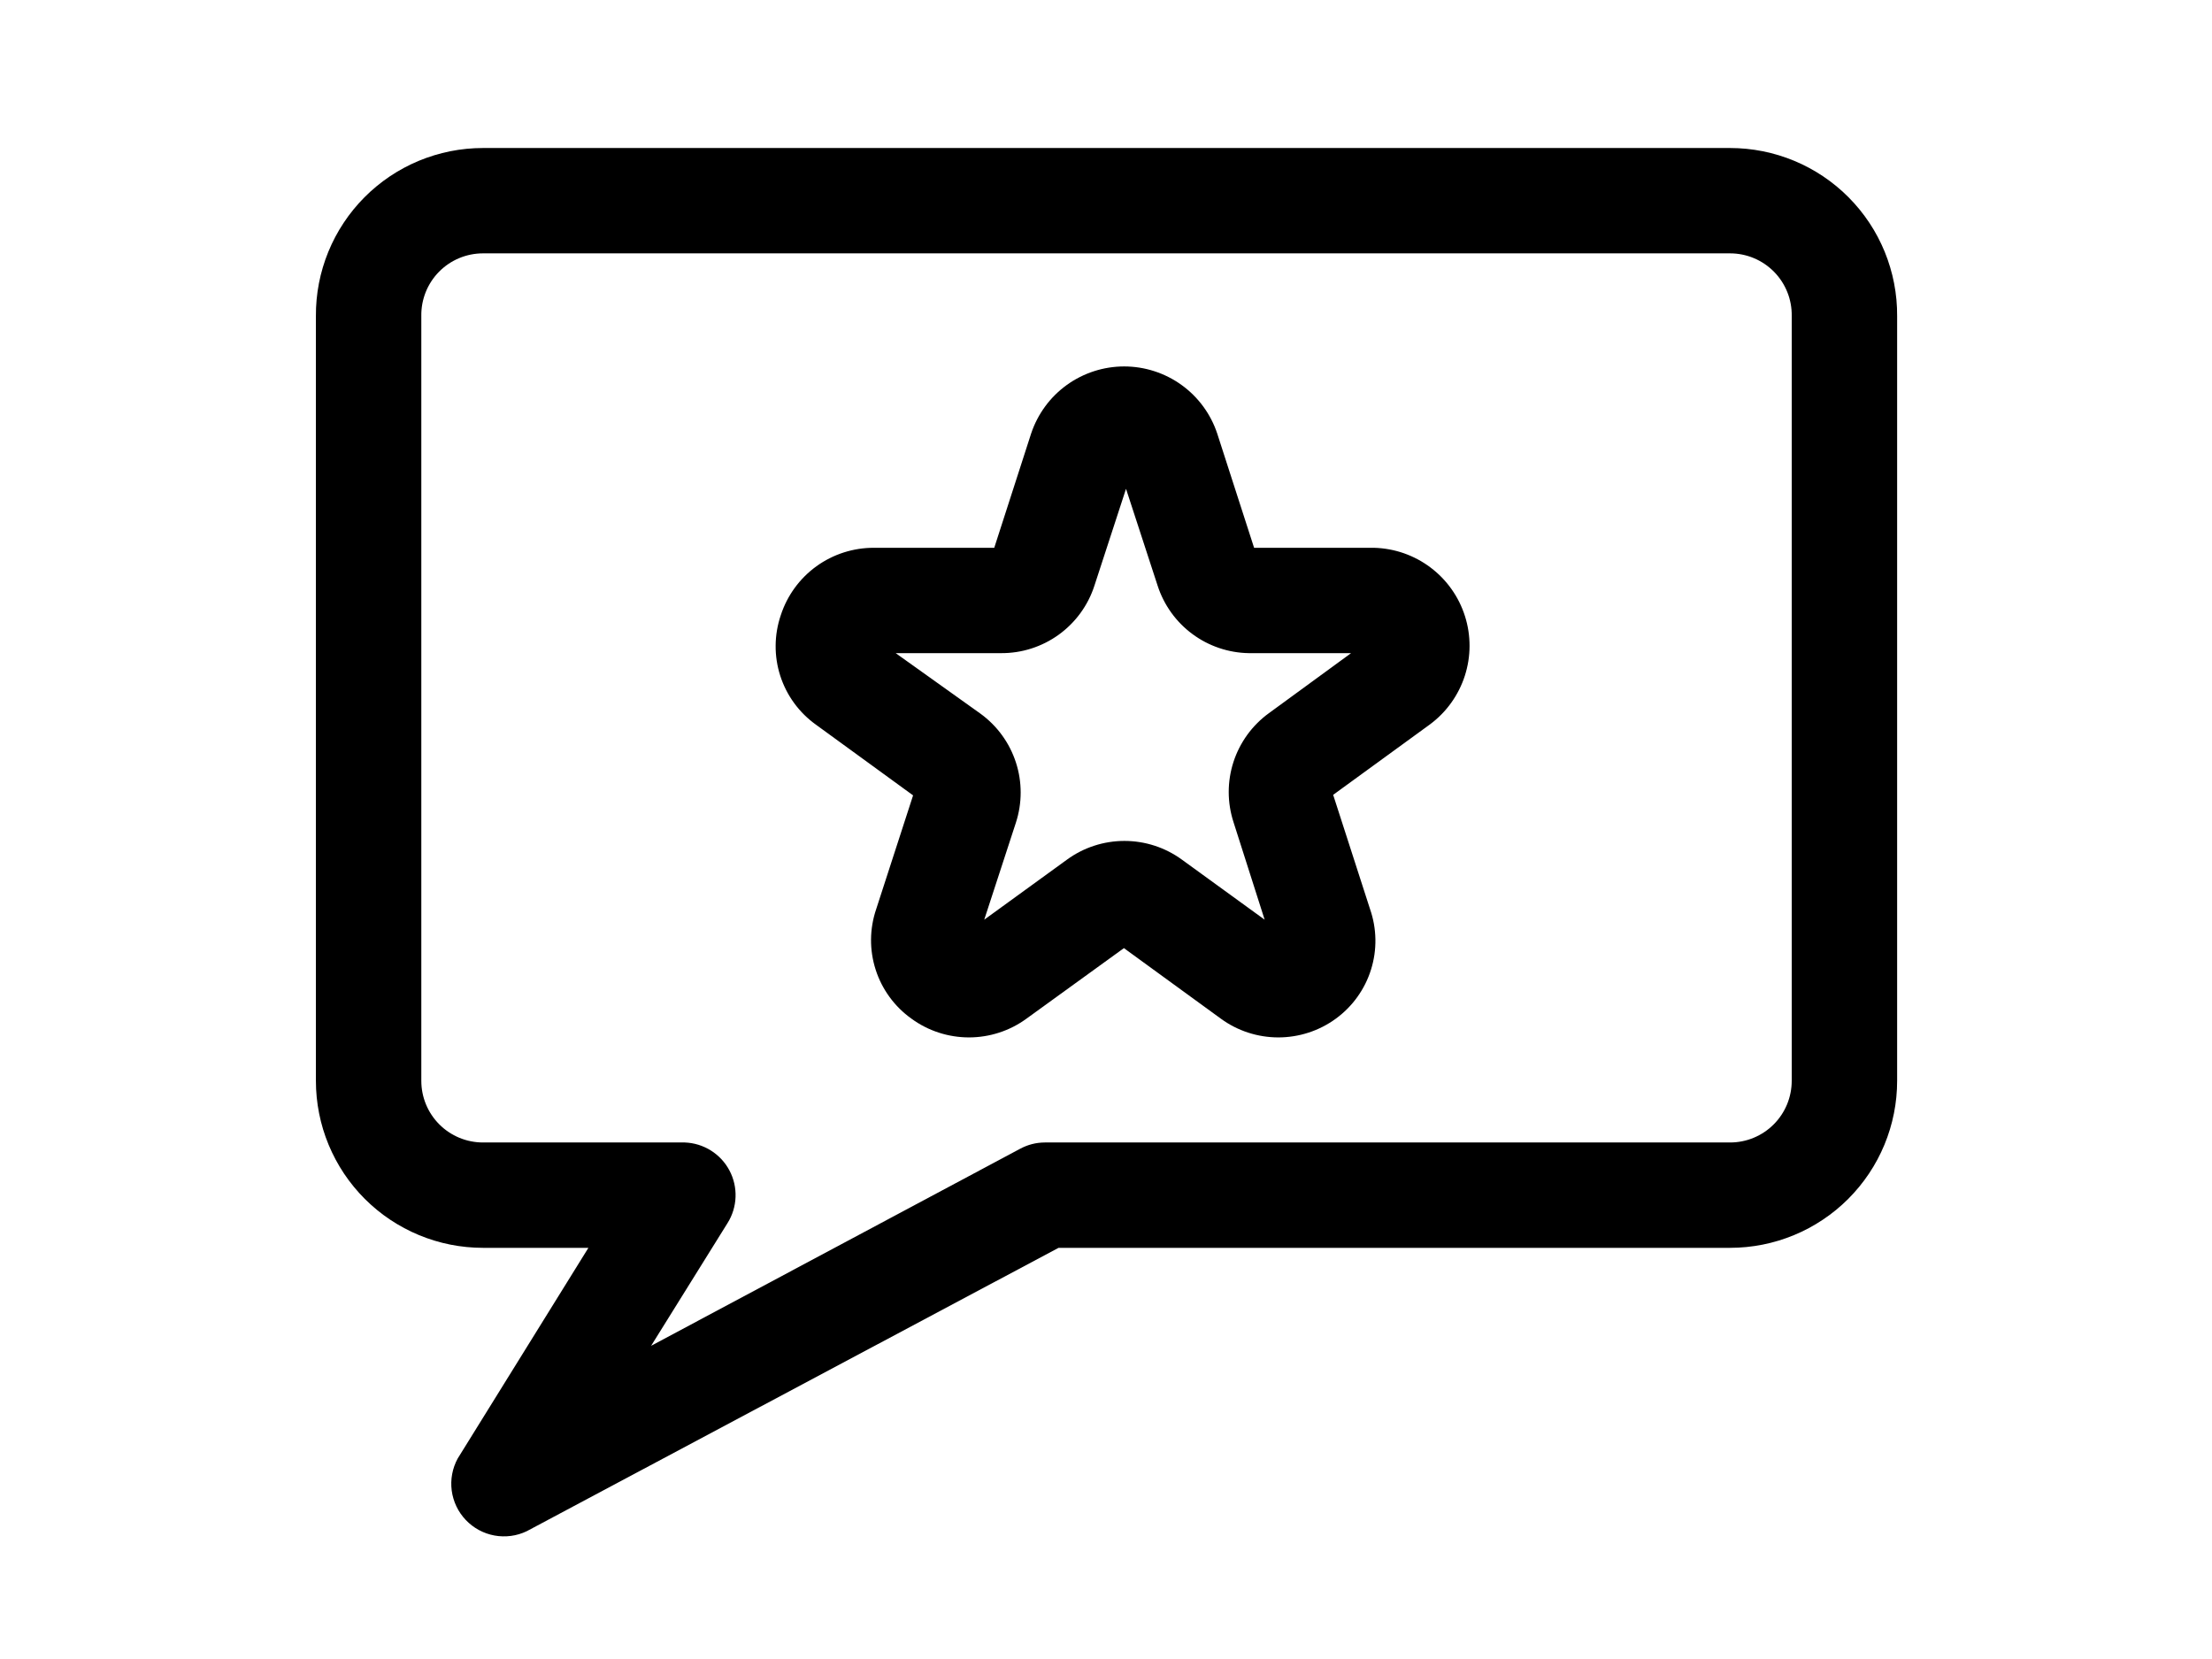 <svg xmlns="http://www.w3.org/2000/svg" xmlns:xlink="http://www.w3.org/1999/xlink" width="800" zoomAndPan="magnify" viewBox="0 0 600 450" height="600" preserveAspectRatio="xMidYMid meet" version="1.0"><path fill="#000000" d="M 372.77 148.59 L 340.172 148.59 L 330.164 117.586 C 329.727 116.27 329.188 114.996 328.551 113.766 C 327.914 112.531 327.184 111.359 326.363 110.242 C 325.539 109.121 324.637 108.074 323.652 107.098 C 322.668 106.121 321.609 105.23 320.484 104.418 C 319.359 103.605 318.18 102.887 316.941 102.262 C 315.703 101.637 314.422 101.109 313.102 100.684 C 311.781 100.258 310.438 99.934 309.066 99.719 C 307.695 99.504 306.316 99.395 304.93 99.395 C 303.543 99.395 302.164 99.504 300.793 99.719 C 299.422 99.934 298.074 100.258 296.754 100.684 C 295.434 101.109 294.156 101.637 292.918 102.262 C 291.68 102.887 290.496 103.605 289.371 104.418 C 288.246 105.23 287.191 106.121 286.207 107.098 C 285.219 108.074 284.316 109.121 283.496 110.242 C 282.676 111.359 281.945 112.531 281.309 113.766 C 280.672 114.996 280.133 116.27 279.695 117.586 L 269.688 148.59 L 237.09 148.59 C 235.695 148.582 234.309 148.684 232.93 148.895 C 231.551 149.109 230.199 149.426 228.871 149.852 C 227.543 150.277 226.254 150.805 225.012 151.434 C 223.766 152.062 222.578 152.785 221.449 153.602 C 220.316 154.422 219.258 155.32 218.273 156.305 C 217.285 157.289 216.379 158.344 215.559 159.473 C 214.738 160.598 214.012 161.785 213.379 163.027 C 212.746 164.27 212.215 165.551 211.785 166.879 C 211.336 168.199 210.992 169.551 210.758 170.926 C 210.523 172.305 210.402 173.691 210.391 175.09 C 210.379 176.484 210.477 177.875 210.688 179.258 C 210.898 180.637 211.219 181.992 211.648 183.324 C 212.078 184.652 212.609 185.941 213.242 187.184 C 213.879 188.43 214.609 189.613 215.434 190.742 C 216.262 191.871 217.168 192.926 218.164 193.906 C 219.16 194.887 220.227 195.785 221.363 196.598 L 247.672 215.742 L 237.664 246.602 C 237.211 247.926 236.871 249.273 236.637 250.652 C 236.402 252.031 236.277 253.418 236.266 254.812 C 236.254 256.211 236.355 257.602 236.566 258.98 C 236.777 260.363 237.098 261.719 237.527 263.047 C 237.953 264.375 238.484 265.664 239.121 266.91 C 239.758 268.152 240.488 269.34 241.312 270.465 C 242.137 271.594 243.047 272.648 244.043 273.633 C 245.035 274.613 246.102 275.508 247.242 276.32 C 248.367 277.141 249.547 277.867 250.785 278.5 C 252.023 279.133 253.305 279.664 254.629 280.094 C 255.953 280.523 257.301 280.852 258.676 281.066 C 260.051 281.285 261.434 281.395 262.824 281.395 C 264.215 281.395 265.598 281.285 266.973 281.066 C 268.348 280.852 269.695 280.523 271.02 280.094 C 272.344 279.664 273.625 279.133 274.863 278.5 C 276.102 277.867 277.285 277.141 278.41 276.32 L 304.859 257.176 L 331.164 276.32 C 332.289 277.141 333.469 277.867 334.707 278.5 C 335.949 279.133 337.23 279.664 338.551 280.094 C 339.875 280.523 341.223 280.852 342.598 281.066 C 343.973 281.285 345.355 281.395 346.746 281.395 C 348.141 281.395 349.523 281.285 350.895 281.066 C 352.27 280.852 353.621 280.523 354.941 280.094 C 356.266 279.664 357.547 279.133 358.785 278.5 C 360.023 277.867 361.207 277.141 362.332 276.32 C 363.457 275.5 364.512 274.594 365.492 273.605 C 366.473 272.617 367.371 271.559 368.18 270.426 C 368.992 269.293 369.711 268.105 370.332 266.859 C 370.953 265.609 371.473 264.324 371.887 262.996 C 372.301 261.664 372.609 260.312 372.809 258.934 C 373.008 257.555 373.098 256.168 373.074 254.777 C 373.051 253.387 372.918 252.004 372.676 250.633 C 372.434 249.262 372.082 247.918 371.625 246.602 L 361.617 215.598 L 387.922 196.453 C 389.023 195.633 390.051 194.734 391.012 193.754 C 391.973 192.773 392.852 191.727 393.652 190.609 C 394.449 189.496 395.156 188.324 395.773 187.098 C 396.391 185.875 396.91 184.609 397.332 183.305 C 397.75 181.996 398.07 180.668 398.285 179.312 C 398.5 177.957 398.609 176.594 398.613 175.223 C 398.613 173.852 398.512 172.488 398.305 171.133 C 398.098 169.777 397.785 168.445 397.371 167.137 C 396.957 165.828 396.445 164.562 395.836 163.332 C 395.227 162.105 394.523 160.93 393.73 159.812 C 392.938 158.691 392.066 157.641 391.109 156.652 C 390.152 155.668 389.129 154.766 388.031 153.938 C 386.938 153.113 385.785 152.375 384.574 151.727 C 383.363 151.082 382.113 150.531 380.816 150.074 C 379.523 149.621 378.199 149.27 376.852 149.023 C 375.5 148.773 374.141 148.629 372.77 148.59 Z M 344.176 193.453 C 343.051 194.27 342 195.168 341.02 196.152 C 340.039 197.133 339.141 198.184 338.324 199.309 C 337.512 200.434 336.789 201.613 336.16 202.848 C 335.531 204.086 335 205.363 334.574 206.684 C 334.145 208.004 333.824 209.352 333.609 210.719 C 333.395 212.09 333.285 213.469 333.289 214.859 C 333.289 216.246 333.402 217.625 333.621 218.996 C 333.84 220.363 334.164 221.707 334.594 223.027 L 343.031 249.461 L 320.586 233.172 C 319.461 232.352 318.277 231.625 317.039 230.992 C 315.801 230.359 314.52 229.828 313.195 229.398 C 311.871 228.965 310.523 228.641 309.148 228.426 C 307.773 228.207 306.391 228.098 305 228.098 C 303.609 228.098 302.227 228.207 300.852 228.426 C 299.477 228.641 298.129 228.965 296.805 229.398 C 295.48 229.828 294.199 230.359 292.961 230.992 C 291.723 231.625 290.543 232.352 289.418 233.172 L 266.973 249.461 L 275.551 223.172 C 275.98 221.852 276.305 220.508 276.523 219.137 C 276.742 217.766 276.852 216.387 276.855 215 C 276.855 213.613 276.75 212.234 276.535 210.863 C 276.32 209.492 275.996 208.148 275.57 206.828 C 275.141 205.508 274.613 204.23 273.984 202.992 C 273.355 201.754 272.633 200.574 271.82 199.453 C 271.004 198.328 270.105 197.273 269.125 196.293 C 268.145 195.312 267.094 194.41 265.969 193.594 L 242.953 177.164 L 271.547 177.164 C 272.941 177.172 274.328 177.07 275.707 176.859 C 277.086 176.648 278.438 176.328 279.766 175.902 C 281.094 175.477 282.379 174.949 283.625 174.32 C 284.871 173.691 286.059 172.969 287.188 172.152 C 288.316 171.336 289.375 170.434 290.363 169.449 C 291.352 168.465 292.258 167.41 293.078 166.281 C 293.898 165.156 294.625 163.973 295.258 162.73 C 295.891 161.488 296.422 160.203 296.852 158.879 L 305.43 132.59 L 314.008 158.879 C 314.43 160.18 314.949 161.445 315.57 162.664 C 316.188 163.887 316.898 165.055 317.699 166.168 C 318.496 167.281 319.379 168.324 320.344 169.301 C 321.305 170.273 322.336 171.172 323.441 171.984 C 324.543 172.801 325.699 173.523 326.914 174.16 C 328.129 174.793 329.387 175.332 330.684 175.77 C 331.984 176.211 333.309 176.547 334.66 176.781 C 336.008 177.016 337.371 177.145 338.742 177.164 L 366.477 177.164 Z M 344.176 193.453 " fill-opacity="1" fill-rule="nonzero"/><path fill="#000000" d="M 469.273 40.148 L 131.008 40.148 C 129.516 40.148 128.031 40.223 126.547 40.367 C 125.062 40.516 123.594 40.734 122.129 41.023 C 120.668 41.316 119.227 41.68 117.801 42.113 C 116.375 42.547 114.973 43.051 113.598 43.621 C 112.223 44.195 110.879 44.832 109.562 45.539 C 108.25 46.242 106.977 47.012 105.738 47.84 C 104.5 48.672 103.309 49.559 102.16 50.508 C 101.008 51.457 99.91 52.457 98.859 53.516 C 97.809 54.57 96.812 55.676 95.871 56.832 C 94.93 57.984 94.047 59.184 93.227 60.426 C 92.402 61.668 91.641 62.945 90.945 64.262 C 90.246 65.578 89.617 66.926 89.055 68.305 C 88.488 69.684 87.996 71.086 87.57 72.516 C 87.145 73.941 86.789 75.387 86.508 76.848 C 86.227 78.312 86.016 79.785 85.879 81.266 C 85.742 82.75 85.676 84.234 85.688 85.727 L 85.688 293.18 C 85.688 294.664 85.758 296.145 85.906 297.617 C 86.051 299.094 86.27 300.562 86.559 302.016 C 86.848 303.469 87.207 304.906 87.637 306.328 C 88.07 307.746 88.566 309.141 89.137 310.512 C 89.703 311.883 90.34 313.223 91.039 314.531 C 91.738 315.836 92.5 317.109 93.324 318.344 C 94.148 319.574 95.031 320.766 95.973 321.91 C 96.914 323.059 97.91 324.156 98.961 325.207 C 100.012 326.254 101.109 327.25 102.258 328.191 C 103.402 329.133 104.594 330.016 105.828 330.836 C 107.062 331.66 108.336 332.422 109.645 333.121 C 110.953 333.82 112.293 334.457 113.664 335.023 C 115.035 335.59 116.43 336.09 117.852 336.52 C 119.273 336.953 120.711 337.312 122.164 337.602 C 123.621 337.891 125.09 338.105 126.566 338.254 C 128.043 338.398 129.523 338.473 131.008 338.473 L 159.602 338.473 L 124.145 395.621 C 123.785 396.281 123.48 396.965 123.23 397.672 C 122.98 398.379 122.785 399.098 122.648 399.836 C 122.512 400.574 122.43 401.316 122.41 402.066 C 122.391 402.816 122.43 403.566 122.527 404.309 C 122.625 405.055 122.781 405.785 122.996 406.504 C 123.207 407.223 123.477 407.922 123.797 408.598 C 124.121 409.277 124.496 409.926 124.922 410.543 C 125.348 411.16 125.816 411.742 126.336 412.285 C 126.852 412.828 127.406 413.332 128.004 413.785 C 128.598 414.242 129.227 414.652 129.887 415.008 C 130.547 415.367 131.23 415.672 131.938 415.922 C 132.645 416.172 133.371 416.363 134.109 416.5 C 134.848 416.637 135.59 416.715 136.34 416.73 C 137.09 416.75 137.84 416.711 138.582 416.613 C 139.328 416.516 140.059 416.359 140.777 416.145 C 141.5 415.93 142.195 415.66 142.875 415.336 L 287.129 338.473 L 469.273 338.473 C 470.758 338.473 472.238 338.398 473.715 338.254 C 475.191 338.105 476.656 337.891 478.113 337.602 C 479.57 337.312 481.008 336.953 482.426 336.52 C 483.848 336.09 485.242 335.59 486.613 335.023 C 487.988 334.457 489.328 333.82 490.637 333.121 C 491.945 332.422 493.215 331.66 494.449 330.836 C 495.684 330.016 496.875 329.133 498.023 328.191 C 499.172 327.25 500.27 326.254 501.32 325.207 C 502.367 324.156 503.363 323.059 504.305 321.91 C 505.246 320.766 506.129 319.574 506.953 318.344 C 507.777 317.109 508.543 315.836 509.242 314.531 C 509.941 313.223 510.574 311.883 511.145 310.512 C 511.711 309.141 512.211 307.746 512.641 306.328 C 513.07 304.906 513.434 303.469 513.723 302.016 C 514.012 300.562 514.23 299.094 514.375 297.617 C 514.52 296.145 514.594 294.664 514.594 293.18 L 514.594 85.727 C 514.602 84.234 514.539 82.75 514.402 81.266 C 514.262 79.785 514.055 78.312 513.77 76.848 C 513.488 75.387 513.133 73.941 512.707 72.516 C 512.285 71.086 511.789 69.684 511.227 68.305 C 510.66 66.926 510.031 65.578 509.336 64.262 C 508.637 62.945 507.879 61.668 507.055 60.426 C 506.23 59.184 505.348 57.984 504.406 56.832 C 503.465 55.676 502.469 54.57 501.418 53.516 C 500.371 52.457 499.27 51.457 498.121 50.508 C 496.969 49.559 495.777 48.672 494.539 47.84 C 493.305 47.012 492.027 46.242 490.715 45.539 C 489.402 44.832 488.059 44.195 486.68 43.621 C 485.305 43.051 483.906 42.547 482.48 42.113 C 481.055 41.68 479.609 41.316 478.148 41.023 C 476.688 40.734 475.215 40.516 473.73 40.367 C 472.25 40.223 470.762 40.148 469.273 40.148 Z M 486 293.18 C 486 293.727 485.973 294.273 485.918 294.816 C 485.863 295.363 485.785 295.902 485.676 296.441 C 485.57 296.977 485.438 297.508 485.277 298.031 C 485.121 298.555 484.934 299.07 484.727 299.578 C 484.516 300.082 484.281 300.578 484.023 301.059 C 483.766 301.543 483.484 302.012 483.18 302.465 C 482.875 302.922 482.551 303.359 482.203 303.785 C 481.855 304.207 481.488 304.613 481.098 305 C 480.711 305.387 480.309 305.754 479.883 306.102 C 479.461 306.449 479.02 306.773 478.566 307.078 C 478.109 307.383 477.641 307.664 477.156 307.922 C 476.672 308.18 476.18 308.414 475.672 308.625 C 475.168 308.832 474.652 309.016 474.129 309.176 C 473.602 309.336 473.07 309.469 472.535 309.574 C 471.996 309.68 471.457 309.762 470.91 309.816 C 470.367 309.867 469.82 309.895 469.273 309.895 L 283.414 309.895 C 281.031 309.906 278.789 310.48 276.691 311.609 L 176.613 365.047 L 197.344 331.754 C 197.676 331.227 197.973 330.68 198.23 330.113 C 198.492 329.543 198.711 328.961 198.895 328.367 C 199.078 327.77 199.223 327.164 199.324 326.551 C 199.43 325.934 199.492 325.316 199.516 324.691 C 199.539 324.066 199.52 323.445 199.461 322.824 C 199.402 322.203 199.301 321.59 199.164 320.98 C 199.023 320.375 198.844 319.777 198.629 319.191 C 198.41 318.609 198.156 318.039 197.863 317.488 C 197.57 316.938 197.242 316.406 196.883 315.898 C 196.52 315.391 196.129 314.906 195.703 314.449 C 195.277 313.992 194.824 313.566 194.344 313.168 C 193.863 312.77 193.359 312.406 192.832 312.074 C 192.301 311.742 191.754 311.445 191.188 311.188 C 190.621 310.926 190.039 310.703 189.441 310.52 C 188.844 310.336 188.238 310.191 187.625 310.086 C 187.008 309.984 186.387 309.918 185.766 309.895 L 131.008 309.895 C 130.461 309.895 129.914 309.867 129.367 309.816 C 128.824 309.762 128.281 309.68 127.746 309.574 C 127.207 309.469 126.676 309.336 126.152 309.176 C 125.629 309.016 125.113 308.832 124.605 308.625 C 124.102 308.414 123.605 308.18 123.121 307.922 C 122.641 307.664 122.168 307.383 121.715 307.078 C 121.258 306.773 120.82 306.449 120.395 306.102 C 119.973 305.754 119.566 305.387 119.18 305 C 118.793 304.613 118.426 304.207 118.078 303.785 C 117.73 303.359 117.402 302.922 117.098 302.465 C 116.793 302.012 116.512 301.543 116.254 301.059 C 115.996 300.578 115.762 300.082 115.555 299.578 C 115.344 299.07 115.16 298.555 115 298.031 C 114.84 297.508 114.707 296.977 114.602 296.441 C 114.496 295.902 114.414 295.363 114.359 294.816 C 114.309 294.273 114.281 293.727 114.281 293.18 L 114.281 85.727 C 114.27 85.172 114.289 84.617 114.336 84.066 C 114.379 83.516 114.453 82.969 114.551 82.422 C 114.652 81.879 114.777 81.34 114.934 80.809 C 115.086 80.277 115.266 79.754 115.469 79.238 C 115.676 78.727 115.906 78.223 116.16 77.73 C 116.418 77.242 116.695 76.766 117 76.301 C 117.301 75.836 117.625 75.391 117.973 74.957 C 118.32 74.527 118.688 74.113 119.078 73.719 C 119.465 73.324 119.871 72.949 120.297 72.598 C 120.723 72.242 121.164 71.91 121.625 71.598 C 122.082 71.289 122.555 71 123.043 70.738 C 123.531 70.477 124.027 70.234 124.539 70.023 C 125.051 69.809 125.57 69.621 126.102 69.457 C 126.629 69.297 127.164 69.16 127.707 69.051 C 128.25 68.941 128.797 68.859 129.352 68.805 C 129.902 68.75 130.453 68.723 131.008 68.723 L 469.273 68.723 C 469.824 68.723 470.379 68.75 470.93 68.805 C 471.48 68.859 472.027 68.941 472.57 69.051 C 473.113 69.16 473.648 69.297 474.18 69.457 C 474.707 69.621 475.23 69.809 475.738 70.023 C 476.25 70.234 476.75 70.477 477.238 70.738 C 477.723 71 478.195 71.289 478.656 71.598 C 479.113 71.91 479.555 72.242 479.98 72.598 C 480.406 72.949 480.812 73.324 481.203 73.719 C 481.59 74.113 481.957 74.527 482.305 74.957 C 482.652 75.391 482.977 75.836 483.281 76.301 C 483.582 76.766 483.863 77.242 484.117 77.73 C 484.371 78.223 484.602 78.727 484.809 79.238 C 485.016 79.754 485.195 80.277 485.348 80.809 C 485.5 81.34 485.625 81.879 485.727 82.422 C 485.828 82.969 485.898 83.516 485.945 84.066 C 485.992 84.617 486.008 85.172 486 85.727 Z M 486 293.18 " fill-opacity="1" fill-rule="nonzero"/></svg>